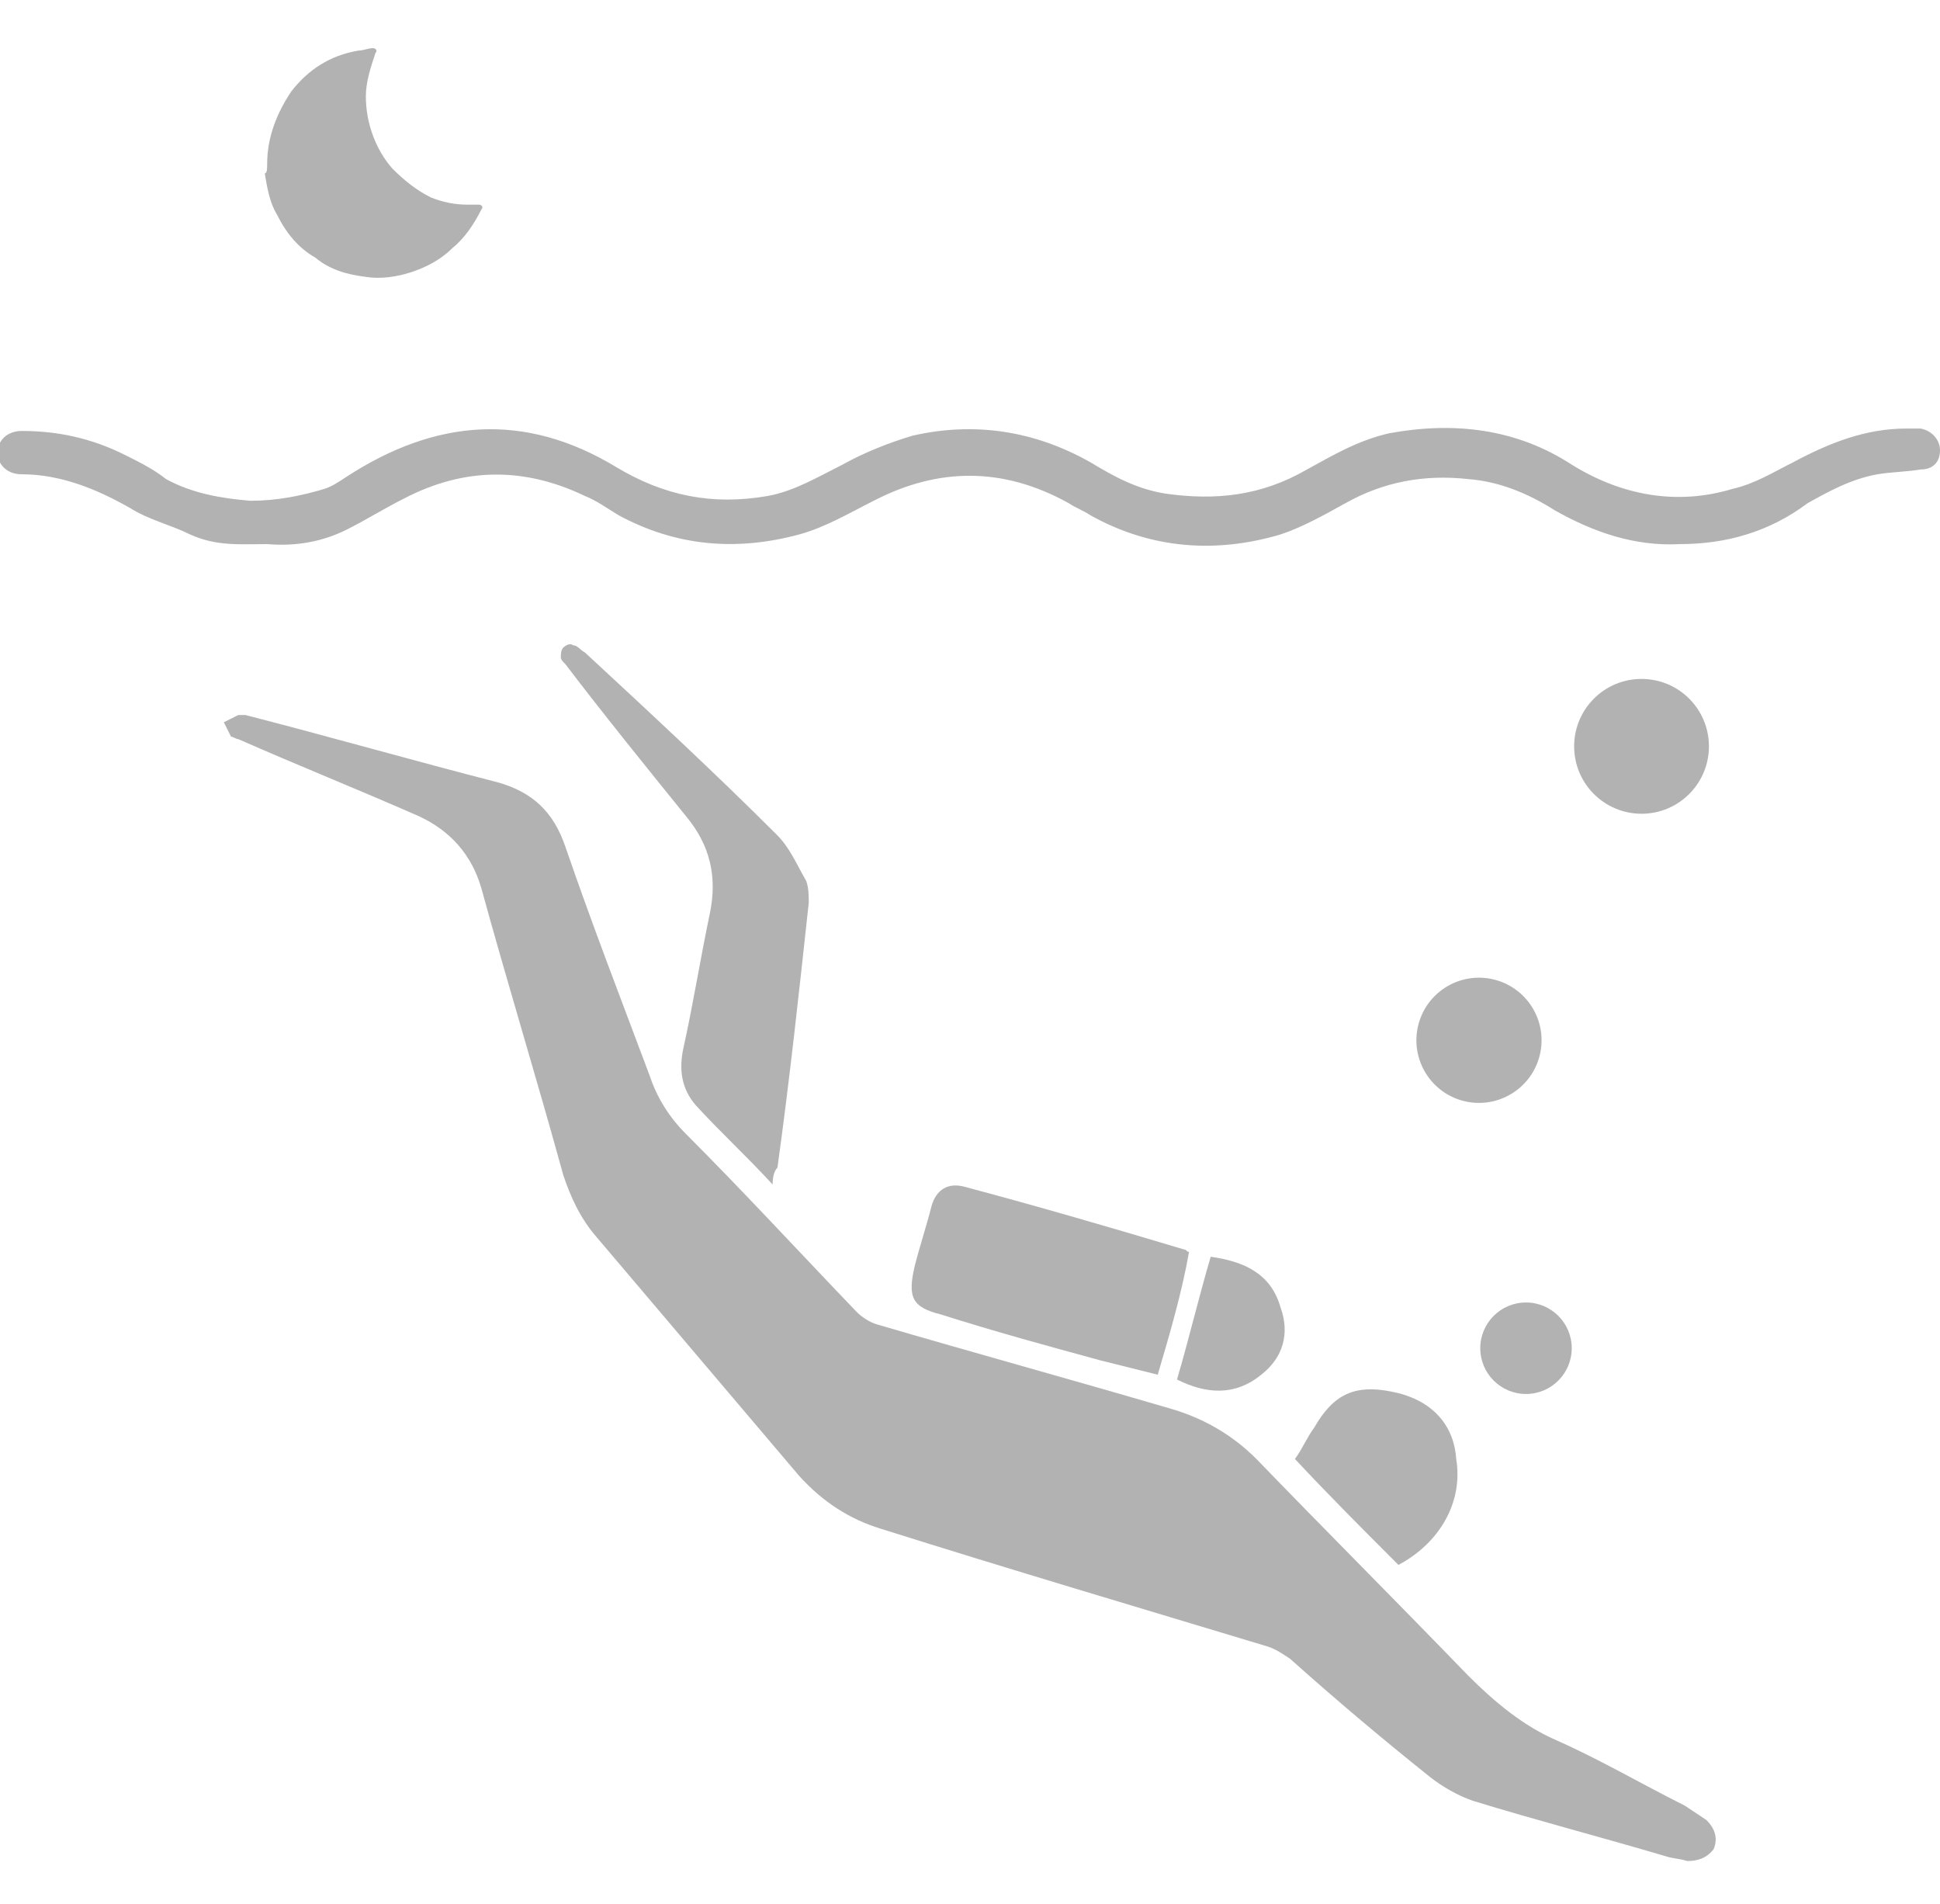 <?xml version="1.0" encoding="utf-8"?>
<!-- Generator: Adobe Illustrator 25.2.3, SVG Export Plug-In . SVG Version: 6.00 Build 0)  -->
<svg version="1.1" id="Capa_1" xmlns="http://www.w3.org/2000/svg" xmlns:xlink="http://www.w3.org/1999/xlink" x="0px" y="0px"
	 viewBox="0 0 80.6 79.1" style="enable-background:new 0 0 80.6 79.1;" xml:space="preserve">
<style type="text/css">
	.st0{fill:#B2B2B2;}
</style>
<g>
	<g>
		<path class="st0" d="M69.8,22.6c-1.9,0.1-3.6-0.5-5.2-1.4c-1.1-0.7-2.3-1.2-3.6-1.3c-1.8-0.2-3.5,0.1-5.1,1
			c-0.9,0.5-1.8,1-2.7,1.3c-2.7,0.8-5.4,0.6-7.9-0.8c-0.3-0.2-0.6-0.3-0.9-0.5c-2.7-1.5-5.4-1.5-8.1-0.1c-1,0.5-2,1.1-3.1,1.4
			c-2.6,0.7-5.1,0.5-7.5-0.8c-0.5-0.3-0.9-0.6-1.4-0.8c-2.5-1.2-5-1.2-7.5,0.1c-0.8,0.4-1.6,0.9-2.4,1.3c-1,0.5-2.1,0.7-3.3,0.6
			c-1.1,0-2.1,0.1-3.2-0.4c-0.8-0.4-1.7-0.6-2.5-1.1c-1.4-0.8-2.9-1.4-4.5-1.4c-0.6,0-1-0.4-1-0.9c0-0.5,0.4-0.9,1-0.9
			c1.5,0,2.9,0.3,4.3,1c0.6,0.3,1.2,0.6,1.7,1c1.1,0.6,2.3,0.8,3.5,0.9c1.1,0,2.1-0.2,3.1-0.5c0.3-0.1,0.6-0.3,0.9-0.5
			c3.7-2.4,7.4-2.7,11.2-0.4c2,1.2,4,1.6,6.3,1.2c1.1-0.2,2.1-0.8,3.1-1.3c0.9-0.5,1.9-0.9,2.9-1.2c2.6-0.6,5.1-0.2,7.4,1.1
			c1,0.6,1.9,1.1,3.1,1.3c2.1,0.3,4,0.1,5.9-1c1.1-0.6,2.1-1.2,3.4-1.5c2.7-0.5,5.3-0.2,7.6,1.3c2.1,1.3,4.4,1.7,6.7,1
			c0.9-0.2,1.7-0.7,2.5-1.1c1.5-0.8,3-1.4,4.7-1.4c0.2,0,0.4,0,0.6,0c0.5,0.1,0.8,0.5,0.8,0.9c0,0.5-0.3,0.8-0.8,0.8
			c-0.6,0.1-1.2,0.1-1.8,0.2c-1.1,0.2-2,0.7-2.9,1.2C73.5,22.1,71.7,22.6,69.8,22.6z"/>
	</g>
	<g>
		<path class="st0" d="M70.1,77.3c-0.3-0.1-0.6-0.1-0.9-0.2c-2.7-0.8-5.4-1.5-8-2.3c-0.6-0.2-1.3-0.6-1.8-1c-2-1.6-3.9-3.2-5.8-4.9
			c-0.3-0.2-0.6-0.4-0.9-0.5c-5.3-1.6-10.7-3.2-16.1-4.9c-1.3-0.4-2.4-1.1-3.4-2.2c-2.8-3.3-5.6-6.6-8.4-9.9
			c-0.7-0.8-1.1-1.7-1.4-2.6c-1.1-4-2.3-7.9-3.4-11.9c-0.4-1.4-1.3-2.4-2.6-3c-2.5-1.1-5-2.1-7.5-3.2c-0.1,0-0.2-0.1-0.3-0.1
			c-0.1-0.2-0.2-0.4-0.3-0.6c0.2-0.1,0.4-0.2,0.6-0.3c0.1,0,0.2,0,0.3,0c3.5,0.9,7,1.9,10.5,2.8c1.4,0.4,2.3,1.2,2.8,2.7
			c1.1,3.2,2.3,6.3,3.5,9.5c0.3,0.9,0.8,1.7,1.5,2.4c2.4,2.4,4.7,4.9,7.1,7.4c0.2,0.2,0.5,0.4,0.8,0.5c4.1,1.2,8.1,2.3,12.2,3.5
			c1.4,0.4,2.6,1.1,3.6,2.1c2.9,3,5.9,6,8.8,9c1.1,1.1,2.3,2.1,3.7,2.7c1.8,0.8,3.5,1.8,5.3,2.7c0.3,0.2,0.6,0.4,0.9,0.6
			c0.3,0.3,0.5,0.7,0.3,1.2C70.9,77.2,70.5,77.3,70.1,77.3z"/>
		<path class="st0" d="M32.1,49.2C31,48,29.9,47,28.9,45.9c-0.6-0.7-0.7-1.5-0.5-2.4c0.4-1.8,0.7-3.7,1.1-5.6c0.3-1.5,0-2.8-1-4
			c-1.7-2.1-3.4-4.2-5-6.3c-0.1-0.1-0.2-0.2-0.2-0.3c0-0.1,0-0.3,0.1-0.4c0.1-0.1,0.3-0.2,0.4-0.1c0.2,0,0.3,0.2,0.5,0.3
			c2.7,2.5,5.4,5,8,7.6c0.5,0.5,0.8,1.2,1.2,1.9c0.1,0.3,0.1,0.6,0.1,0.9c-0.4,3.7-0.8,7.4-1.3,11C32.2,48.6,32.1,48.8,32.1,49.2z"
			/>
		<path class="st0" d="M48.1,57.1c-0.8-0.2-1.6-0.4-2.4-0.6c-2.2-0.6-4.4-1.2-6.6-1.9c-1.2-0.3-1.4-0.7-1.1-2
			c0.2-0.8,0.5-1.7,0.7-2.5c0.2-0.7,0.7-1,1.4-0.8c3,0.8,6.1,1.7,9.1,2.6c0.1,0,0.1,0.1,0.2,0.1C49.1,53.7,48.6,55.4,48.1,57.1z"/>
		<path class="st0" d="M58.1,65c-1.5-1.5-2.9-2.9-4.3-4.4c0.3-0.4,0.5-0.9,0.8-1.3c0.8-1.4,1.7-1.8,3.2-1.5c1.6,0.3,2.6,1.3,2.7,2.8
			C60.8,62.4,59.8,64.1,58.1,65z"/>
		<path class="st0" d="M48.9,57.3c0.5-1.7,0.9-3.4,1.4-5.1c1.4,0.2,2.5,0.7,2.9,2.1c0.4,1.1,0.1,2.1-0.8,2.8
			C51.3,58,50.1,57.9,48.9,57.3z"/>
	</g>
	<circle class="st0" cx="63.4" cy="56" r="1.9"/>
	<ellipse transform="matrix(0.231 -0.973 0.973 0.231 5.206 93.07)" class="st0" cx="61.5" cy="43.2" rx="2.6" ry="2.6"/>
	<circle class="st0" cx="68.2" cy="31" r="2.8"/>
</g>
<g>
	<path class="st0" d="M11.1,6.8c0-1.1,0.4-2.1,1-3c0.7-0.9,1.6-1.5,2.8-1.7c0.2,0,0.4-0.1,0.6-0.1c0.1,0,0.2,0.1,0.1,0.2
		c-0.2,0.6-0.4,1.2-0.4,1.8c0,1.1,0.4,2.2,1.1,3c0.5,0.5,1,0.9,1.6,1.2c0.5,0.2,1,0.3,1.5,0.3c0.2,0,0.3,0,0.5,0
		c0.1,0,0.2,0.1,0.1,0.2c-0.3,0.6-0.7,1.2-1.2,1.6c-0.5,0.5-1.1,0.8-1.7,1c-0.6,0.2-1.3,0.3-1.9,0.2c-0.8-0.1-1.5-0.3-2.1-0.8
		c-0.7-0.4-1.2-1-1.6-1.8c-0.3-0.5-0.4-1.1-0.5-1.7C11.1,7.2,11.1,7,11.1,6.8z"/>
</g>
</svg>
